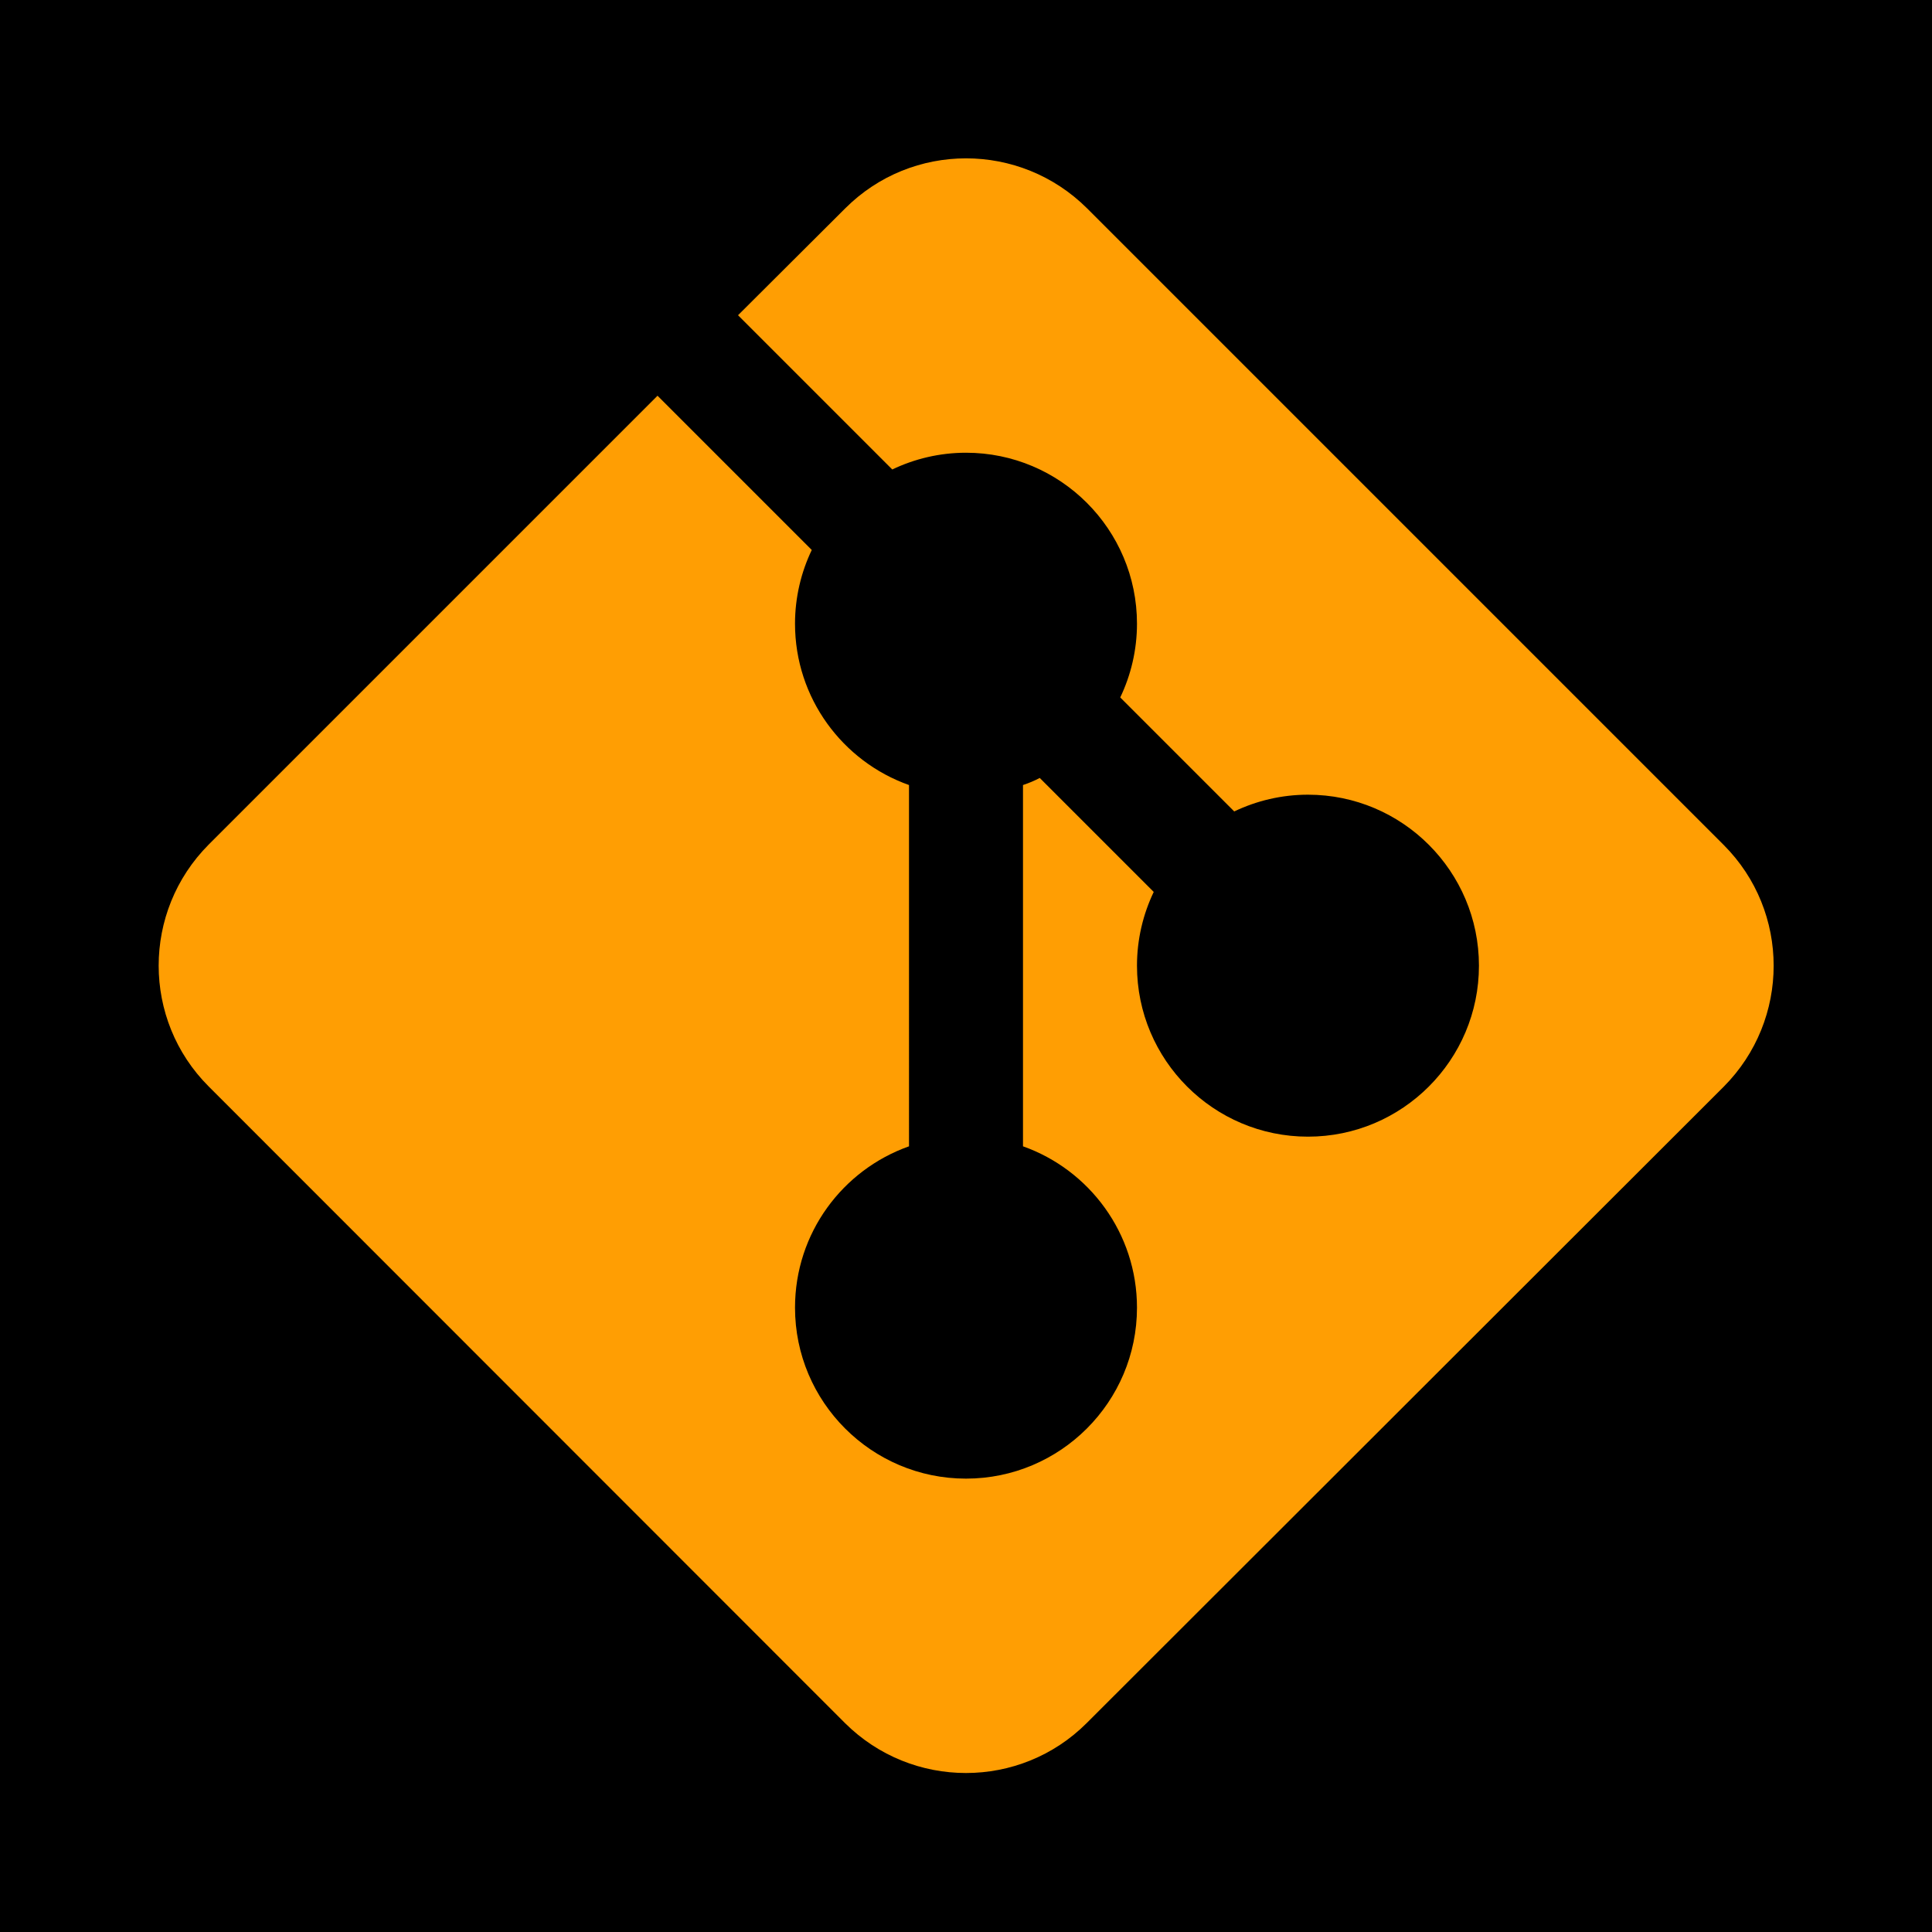<?xml version="1.0" encoding="utf-8"?>
<!-- Generator: Adobe Illustrator 28.2.0, SVG Export Plug-In . SVG Version: 6.00 Build 0)  -->
<svg version="1.1" id="Layer_1" xmlns="http://www.w3.org/2000/svg" xmlns:xlink="http://www.w3.org/1999/xlink" x="0px" y="0px"
	 viewBox="0 0 600 600" style="enable-background:new 0 0 600 600;" xml:space="preserve">
<style type="text/css">
	.st0{fill:#FF9E03;}
</style>
<rect y="-7.6" width="607.6" height="607.6"/>
<path class="st0" d="M262.5,64.7c20.7-20.7,54.3-20.7,75.1,0l197.7,197.7c20.7,20.7,20.7,54.3,0,75.1L337.5,535.1
	c-20.7,20.7-54.3,20.7-75.1,0L64.8,337.4c-20.7-20.7-20.7-54.3,0-75.1l139.4-139.4l47.9,47.9c-3.3,6.9-5.2,14.7-5.2,22.9
	c0,23.1,14.8,42.8,35.4,50.1V356c-20.6,7.3-35.4,26.9-35.4,50.1c0,29.3,23.8,53.1,53.1,53.1s53.1-23.8,53.1-53.1
	c0-23.1-14.8-42.8-35.4-50.1V243.8c1.8-0.6,3.5-1.3,5.2-2.2l35.4,35.4c-3.3,6.9-5.2,14.7-5.2,22.9c0,29.3,23.8,53.1,53.1,53.1
	c29.3,0,53.1-23.8,53.1-53.1c0-29.3-23.8-53.1-53.1-53.1c-8.2,0-16,1.9-22.9,5.2l-35.4-35.4c3.3-6.9,5.2-14.7,5.2-22.9
	c0-29.3-23.8-53.1-53.1-53.1c-8.2,0-16,1.9-22.9,5.2l-47.9-47.9L262.5,64.7z"/>
</svg>
